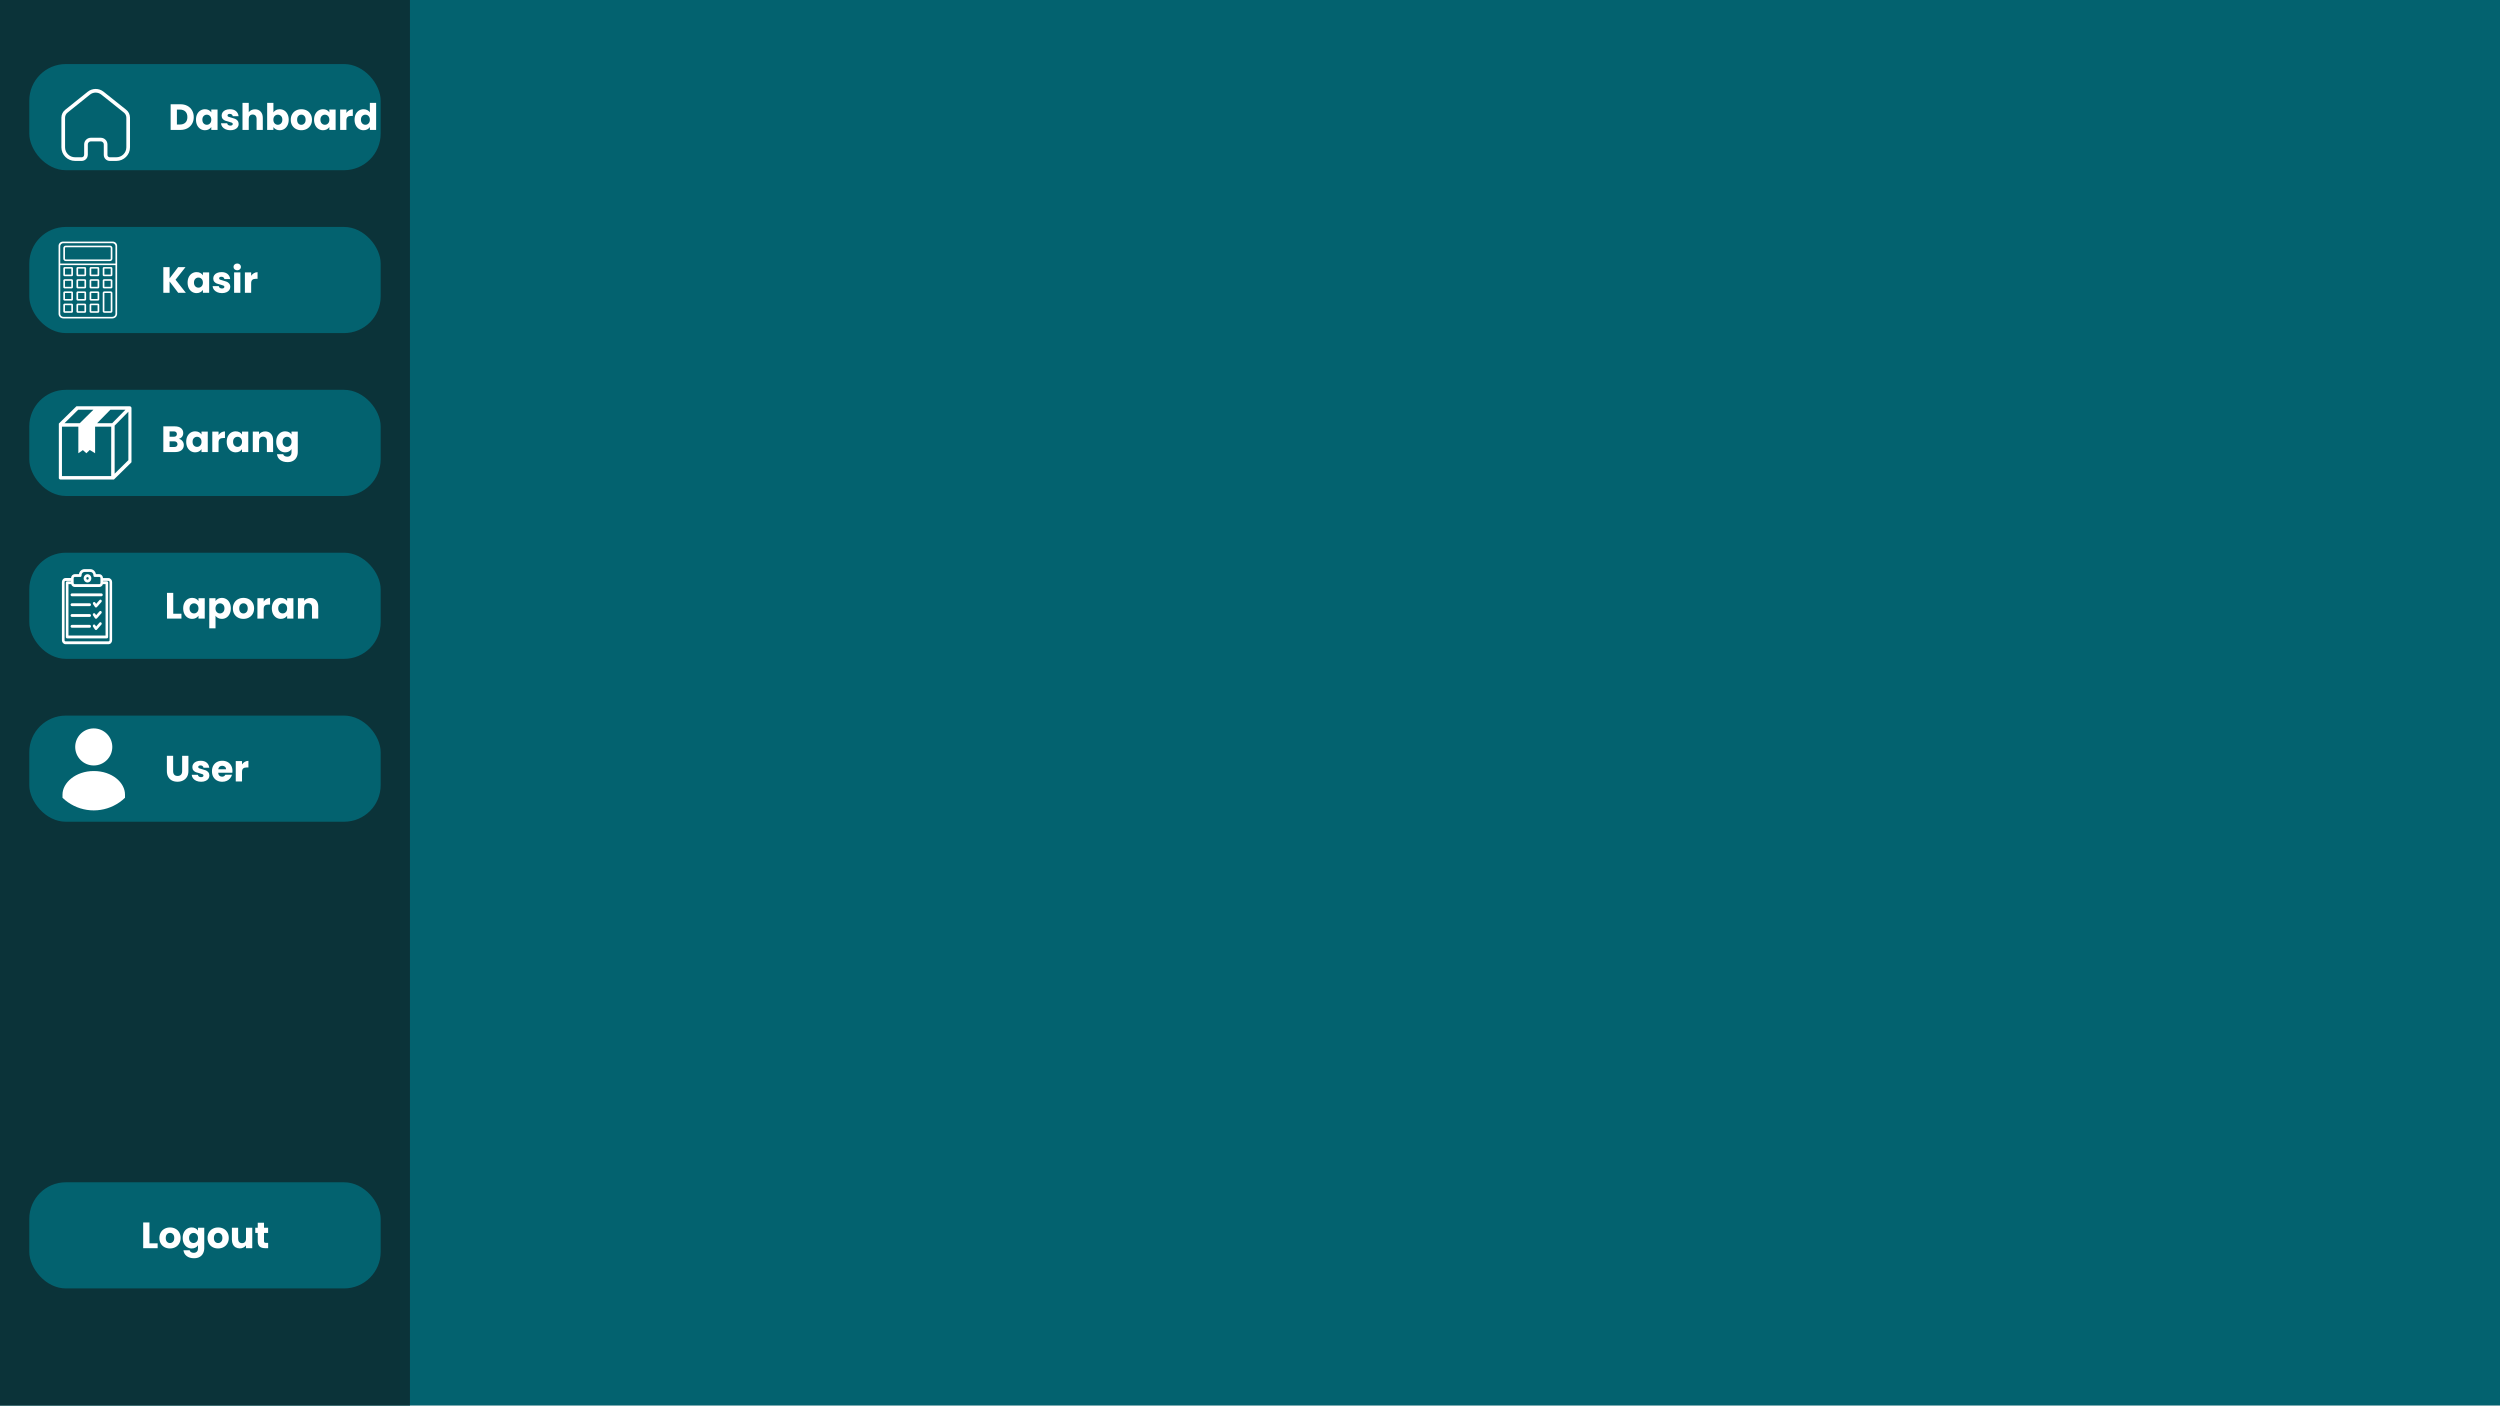 <svg width="1366" height="768" viewBox="0 0 1366 768" fill="none" xmlns="http://www.w3.org/2000/svg">
<rect width="1366" height="768" fill="#03626F"/>
<rect width="224" height="768" fill="#0B3339"/>
<rect x="16" y="35" width="192" height="58" rx="20" fill="#03626F"/>
<path d="M46.983 84.64V78.915C46.983 77.459 48.171 76.276 49.642 76.266H55.032C56.511 76.266 57.709 77.452 57.709 78.915V78.915V84.658C57.709 85.894 58.706 86.904 59.955 86.933H63.548C67.13 86.933 70.034 84.06 70.034 80.515V80.515V64.231C70.015 62.836 69.353 61.527 68.238 60.675L55.949 50.879C53.796 49.174 50.735 49.174 48.582 50.879L36.347 60.693C35.227 61.541 34.564 62.853 34.55 64.248V80.515C34.55 84.06 37.454 86.933 41.036 86.933H44.63C45.91 86.933 46.947 85.906 46.947 84.64V84.64" stroke="white" stroke-width="2" stroke-linecap="round" stroke-linejoin="round"/>
<path d="M98.5 56.96C99.98 56.96 101.273 57.253 102.38 57.84C103.487 58.427 104.34 59.253 104.94 60.32C105.553 61.373 105.86 62.593 105.86 63.98C105.86 65.353 105.553 66.573 104.94 67.64C104.34 68.707 103.48 69.533 102.36 70.12C101.253 70.707 99.967 71 98.5 71H93.24V56.96H98.5ZM98.28 68.04C99.573 68.04 100.58 67.687 101.3 66.98C102.02 66.273 102.38 65.273 102.38 63.98C102.38 62.687 102.02 61.68 101.3 60.96C100.58 60.24 99.573 59.88 98.28 59.88H96.66V68.04H98.28ZM107.091 65.4C107.091 64.253 107.305 63.247 107.731 62.38C108.171 61.513 108.765 60.847 109.511 60.38C110.258 59.913 111.091 59.68 112.011 59.68C112.798 59.68 113.485 59.84 114.071 60.16C114.671 60.48 115.131 60.9 115.451 61.42V59.84H118.871V71H115.451V69.42C115.118 69.94 114.651 70.36 114.051 70.68C113.465 71 112.778 71.16 111.991 71.16C111.085 71.16 110.258 70.927 109.511 70.46C108.765 69.98 108.171 69.307 107.731 68.44C107.305 67.56 107.091 66.547 107.091 65.4ZM115.451 65.42C115.451 64.567 115.211 63.893 114.731 63.4C114.265 62.907 113.691 62.66 113.011 62.66C112.331 62.66 111.751 62.907 111.271 63.4C110.805 63.88 110.571 64.547 110.571 65.4C110.571 66.253 110.805 66.933 111.271 67.44C111.751 67.933 112.331 68.18 113.011 68.18C113.691 68.18 114.265 67.933 114.731 67.44C115.211 66.947 115.451 66.273 115.451 65.42ZM125.885 71.16C124.912 71.16 124.045 70.993 123.285 70.66C122.525 70.327 121.925 69.873 121.485 69.3C121.045 68.713 120.799 68.06 120.745 67.34H124.125C124.165 67.727 124.345 68.04 124.665 68.28C124.985 68.52 125.379 68.64 125.845 68.64C126.272 68.64 126.599 68.56 126.825 68.4C127.065 68.227 127.185 68.007 127.185 67.74C127.185 67.42 127.019 67.187 126.685 67.04C126.352 66.88 125.812 66.707 125.065 66.52C124.265 66.333 123.599 66.14 123.065 65.94C122.532 65.727 122.072 65.4 121.685 64.96C121.299 64.507 121.105 63.9 121.105 63.14C121.105 62.5 121.279 61.92 121.625 61.4C121.985 60.867 122.505 60.447 123.185 60.14C123.879 59.833 124.699 59.68 125.645 59.68C127.045 59.68 128.145 60.027 128.945 60.72C129.759 61.413 130.225 62.333 130.345 63.48H127.185C127.132 63.093 126.959 62.787 126.665 62.56C126.385 62.333 126.012 62.22 125.545 62.22C125.145 62.22 124.839 62.3 124.625 62.46C124.412 62.607 124.305 62.813 124.305 63.08C124.305 63.4 124.472 63.64 124.805 63.8C125.152 63.96 125.685 64.12 126.405 64.28C127.232 64.493 127.905 64.707 128.425 64.92C128.945 65.12 129.399 65.453 129.785 65.92C130.185 66.373 130.392 66.987 130.405 67.76C130.405 68.413 130.219 69 129.845 69.52C129.485 70.027 128.959 70.427 128.265 70.72C127.585 71.013 126.792 71.16 125.885 71.16ZM139.358 59.72C140.638 59.72 141.664 60.147 142.438 61C143.211 61.84 143.598 63 143.598 64.48V71H140.198V64.94C140.198 64.193 140.004 63.613 139.618 63.2C139.231 62.787 138.711 62.58 138.058 62.58C137.404 62.58 136.884 62.787 136.498 63.2C136.111 63.613 135.918 64.193 135.918 64.94V71H132.498V56.2H135.918V61.34C136.264 60.847 136.738 60.453 137.338 60.16C137.938 59.867 138.611 59.72 139.358 59.72ZM149.394 61.42C149.714 60.9 150.174 60.48 150.774 60.16C151.374 59.84 152.061 59.68 152.834 59.68C153.754 59.68 154.588 59.913 155.334 60.38C156.081 60.847 156.668 61.513 157.094 62.38C157.534 63.247 157.754 64.253 157.754 65.4C157.754 66.547 157.534 67.56 157.094 68.44C156.668 69.307 156.081 69.98 155.334 70.46C154.588 70.927 153.754 71.16 152.834 71.16C152.048 71.16 151.361 71.007 150.774 70.7C150.188 70.38 149.728 69.96 149.394 69.44V71H145.974V56.2H149.394V61.42ZM154.274 65.4C154.274 64.547 154.034 63.88 153.554 63.4C153.088 62.907 152.508 62.66 151.814 62.66C151.134 62.66 150.554 62.907 150.074 63.4C149.608 63.893 149.374 64.567 149.374 65.42C149.374 66.273 149.608 66.947 150.074 67.44C150.554 67.933 151.134 68.18 151.814 68.18C152.494 68.18 153.074 67.933 153.554 67.44C154.034 66.933 154.274 66.253 154.274 65.4ZM164.629 71.16C163.535 71.16 162.549 70.927 161.669 70.46C160.802 69.993 160.115 69.327 159.609 68.46C159.115 67.593 158.869 66.58 158.869 65.42C158.869 64.273 159.122 63.267 159.629 62.4C160.135 61.52 160.829 60.847 161.709 60.38C162.589 59.913 163.575 59.68 164.669 59.68C165.762 59.68 166.749 59.913 167.629 60.38C168.509 60.847 169.202 61.52 169.709 62.4C170.215 63.267 170.469 64.273 170.469 65.42C170.469 66.567 170.209 67.58 169.689 68.46C169.182 69.327 168.482 69.993 167.589 70.46C166.709 70.927 165.722 71.16 164.629 71.16ZM164.629 68.2C165.282 68.2 165.835 67.96 166.289 67.48C166.755 67 166.989 66.313 166.989 65.42C166.989 64.527 166.762 63.84 166.309 63.36C165.869 62.88 165.322 62.64 164.669 62.64C164.002 62.64 163.449 62.88 163.009 63.36C162.569 63.827 162.349 64.513 162.349 65.42C162.349 66.313 162.562 67 162.989 67.48C163.429 67.96 163.975 68.2 164.629 68.2ZM171.603 65.4C171.603 64.253 171.816 63.247 172.243 62.38C172.683 61.513 173.276 60.847 174.023 60.38C174.77 59.913 175.603 59.68 176.523 59.68C177.31 59.68 177.996 59.84 178.583 60.16C179.183 60.48 179.643 60.9 179.963 61.42V59.84H183.383V71H179.963V69.42C179.63 69.94 179.163 70.36 178.563 70.68C177.976 71 177.29 71.16 176.503 71.16C175.596 71.16 174.77 70.927 174.023 70.46C173.276 69.98 172.683 69.307 172.243 68.44C171.816 67.56 171.603 66.547 171.603 65.4ZM179.963 65.42C179.963 64.567 179.723 63.893 179.243 63.4C178.776 62.907 178.203 62.66 177.523 62.66C176.843 62.66 176.263 62.907 175.783 63.4C175.316 63.88 175.083 64.547 175.083 65.4C175.083 66.253 175.316 66.933 175.783 67.44C176.263 67.933 176.843 68.18 177.523 68.18C178.203 68.18 178.776 67.933 179.243 67.44C179.723 66.947 179.963 66.273 179.963 65.42ZM189.277 61.7C189.677 61.087 190.177 60.607 190.777 60.26C191.377 59.9 192.044 59.72 192.777 59.72V63.34H191.837C190.984 63.34 190.344 63.527 189.917 63.9C189.491 64.26 189.277 64.9 189.277 65.82V71H185.857V59.84H189.277V61.7ZM193.732 65.4C193.732 64.253 193.945 63.247 194.372 62.38C194.812 61.513 195.405 60.847 196.152 60.38C196.899 59.913 197.732 59.68 198.652 59.68C199.385 59.68 200.052 59.833 200.652 60.14C201.265 60.447 201.745 60.86 202.092 61.38V56.2H205.512V71H202.092V69.4C201.772 69.933 201.312 70.36 200.712 70.68C200.125 71 199.439 71.16 198.652 71.16C197.732 71.16 196.899 70.927 196.152 70.46C195.405 69.98 194.812 69.307 194.372 68.44C193.945 67.56 193.732 66.547 193.732 65.4ZM202.092 65.42C202.092 64.567 201.852 63.893 201.372 63.4C200.905 62.907 200.332 62.66 199.652 62.66C198.972 62.66 198.392 62.907 197.912 63.4C197.445 63.88 197.212 64.547 197.212 65.4C197.212 66.253 197.445 66.933 197.912 67.44C198.392 67.933 198.972 68.18 199.652 68.18C200.332 68.18 200.905 67.933 201.372 67.44C201.852 66.947 202.092 66.273 202.092 65.42Z" fill="white"/>
<rect x="16" y="124" width="192" height="58" rx="20" fill="#03626F"/>
<g clip-path="url(#clip0_2221_727)">
<path d="M63.083 171.491C63.082 171.926 62.9 172.342 62.577 172.649C62.254 172.956 61.816 173.129 61.358 173.13H34.64C34.183 173.129 33.745 172.956 33.422 172.649C33.098 172.342 32.916 171.926 32.916 171.491V144.871H63.083V171.491ZM61.361 132.871C61.818 132.872 62.255 133.044 62.578 133.352C62.901 133.659 63.082 134.075 63.083 134.509V144H32.916V134.509C32.916 134.074 33.098 133.658 33.421 133.351C33.744 133.043 34.183 132.871 34.64 132.871H61.361ZM61.554 132.003H34.447C33.798 132.003 33.177 132.248 32.719 132.683C32.26 133.119 32.002 133.709 32 134.325V171.491C32.002 172.156 32.28 172.793 32.775 173.263C33.27 173.733 33.94 173.997 34.64 173.998H61.361C62.061 173.997 62.731 173.732 63.226 173.262C63.721 172.792 63.999 172.154 64 171.489V134.325C63.999 133.709 63.74 133.119 63.282 132.684C62.824 132.248 62.202 132.003 61.554 132.003Z" fill="white"/>
<path d="M35.506 135.473C35.507 135.374 35.548 135.278 35.621 135.208C35.695 135.138 35.794 135.098 35.899 135.097H60.099C60.204 135.097 60.305 135.137 60.379 135.207C60.453 135.278 60.495 135.373 60.495 135.473V141.398C60.495 141.497 60.453 141.593 60.379 141.663C60.305 141.734 60.204 141.773 60.099 141.774H35.899C35.794 141.774 35.693 141.734 35.619 141.664C35.545 141.593 35.504 141.498 35.504 141.398V135.473H35.506ZM34.591 141.398C34.591 141.728 34.729 142.044 34.974 142.278C35.219 142.511 35.552 142.643 35.899 142.644H60.099C60.447 142.644 60.78 142.512 61.026 142.279C61.271 142.045 61.409 141.728 61.41 141.398V135.473C61.409 135.142 61.271 134.826 61.026 134.592C60.78 134.358 60.447 134.227 60.099 134.226H35.899C35.551 134.227 35.218 134.358 34.972 134.592C34.727 134.826 34.588 135.142 34.588 135.473V141.398H34.591Z" fill="white"/>
<path d="M35.506 146.776H38.956V150.055H35.506V146.776ZM35.309 150.926H39.154C39.343 150.926 39.525 150.854 39.66 150.727C39.794 150.599 39.869 150.426 39.869 150.246V146.59C39.869 146.41 39.794 146.237 39.66 146.109C39.525 145.982 39.343 145.91 39.154 145.91H35.309C35.119 145.91 34.937 145.982 34.803 146.109C34.669 146.237 34.593 146.41 34.593 146.59V150.246C34.593 150.426 34.669 150.599 34.803 150.727C34.937 150.854 35.119 150.926 35.309 150.926Z" fill="white"/>
<path d="M42.686 146.776H46.135V150.055H42.686V146.776ZM42.487 150.926H46.332C46.522 150.926 46.704 150.854 46.838 150.727C46.972 150.599 47.048 150.426 47.048 150.246V146.59C47.048 146.41 46.972 146.237 46.838 146.109C46.704 145.982 46.522 145.91 46.332 145.91H42.487C42.298 145.91 42.116 145.982 41.981 146.109C41.847 146.237 41.772 146.41 41.772 146.59V150.246C41.772 150.426 41.847 150.599 41.981 150.727C42.116 150.854 42.298 150.926 42.487 150.926Z" fill="white"/>
<path d="M49.865 146.776H53.315V150.055H49.865V146.776ZM49.669 150.926H53.514C53.704 150.926 53.886 150.854 54.02 150.727C54.154 150.599 54.23 150.426 54.23 150.246V146.59C54.23 146.41 54.154 146.237 54.02 146.109C53.886 145.982 53.704 145.91 53.514 145.91H49.669C49.48 145.91 49.298 145.982 49.164 146.109C49.029 146.237 48.954 146.41 48.954 146.59V150.246C48.954 150.426 49.029 150.599 49.164 150.727C49.298 150.854 49.48 150.926 49.669 150.926Z" fill="white"/>
<path d="M57.045 146.776H60.495V150.055H57.045V146.776ZM56.846 150.926H60.691C60.881 150.926 61.063 150.854 61.197 150.727C61.331 150.599 61.407 150.426 61.407 150.246V146.59C61.407 146.41 61.331 146.237 61.197 146.109C61.063 145.982 60.881 145.91 60.691 145.91H56.846C56.657 145.91 56.474 145.982 56.34 146.109C56.206 146.237 56.131 146.41 56.131 146.59V150.246C56.131 150.426 56.206 150.599 56.34 150.727C56.474 150.854 56.657 150.926 56.846 150.926Z" fill="white"/>
<path d="M35.506 153.435H38.956V156.714H35.506V153.435ZM35.309 157.585H39.154C39.343 157.585 39.525 157.513 39.66 157.385C39.794 157.258 39.869 157.085 39.869 156.904V153.249C39.869 153.069 39.794 152.896 39.66 152.768C39.525 152.641 39.343 152.569 39.154 152.569H35.309C35.119 152.569 34.937 152.641 34.803 152.768C34.669 152.896 34.593 153.069 34.593 153.249V156.904C34.593 157.085 34.669 157.258 34.803 157.385C34.937 157.513 35.119 157.585 35.309 157.585Z" fill="white"/>
<path d="M42.686 153.435H46.135V156.714H42.686V153.435ZM42.487 157.585H46.332C46.522 157.585 46.704 157.513 46.838 157.385C46.972 157.258 47.048 157.085 47.048 156.904V153.249C47.048 153.069 46.972 152.896 46.838 152.768C46.704 152.641 46.522 152.569 46.332 152.569H42.487C42.298 152.569 42.116 152.641 41.981 152.768C41.847 152.896 41.772 153.069 41.772 153.249V156.904C41.772 157.085 41.847 157.258 41.981 157.385C42.116 157.513 42.298 157.585 42.487 157.585Z" fill="white"/>
<path d="M49.865 153.435H53.315V156.714H49.865V153.435ZM49.669 157.585H53.514C53.704 157.585 53.886 157.513 54.02 157.385C54.154 157.258 54.23 157.085 54.23 156.904V153.249C54.23 153.069 54.154 152.896 54.02 152.768C53.886 152.641 53.704 152.569 53.514 152.569H49.669C49.48 152.569 49.298 152.641 49.164 152.768C49.029 152.896 48.954 153.069 48.954 153.249V156.904C48.954 157.085 49.029 157.258 49.164 157.385C49.298 157.513 49.48 157.585 49.669 157.585Z" fill="white"/>
<path d="M57.045 153.435H60.495V156.714H57.045V153.435ZM56.846 157.585H60.691C60.881 157.585 61.063 157.513 61.197 157.385C61.331 157.258 61.407 157.085 61.407 156.904V153.249C61.407 153.069 61.331 152.896 61.197 152.768C61.063 152.641 60.881 152.569 60.691 152.569H56.846C56.657 152.569 56.474 152.641 56.34 152.768C56.206 152.896 56.131 153.069 56.131 153.249V156.904C56.131 157.085 56.206 157.258 56.34 157.385C56.474 157.513 56.657 157.585 56.846 157.585Z" fill="white"/>
<path d="M35.506 160.094H38.956V163.371H35.506V160.094ZM35.309 164.244H39.154C39.343 164.244 39.525 164.173 39.66 164.045C39.794 163.918 39.869 163.745 39.869 163.564V159.909C39.869 159.728 39.794 159.555 39.66 159.428C39.525 159.3 39.343 159.229 39.154 159.229H35.309C35.119 159.229 34.937 159.3 34.803 159.428C34.669 159.555 34.593 159.728 34.593 159.909V163.564C34.593 163.745 34.669 163.918 34.803 164.045C34.937 164.173 35.119 164.244 35.309 164.244Z" fill="white"/>
<path d="M42.686 160.094H46.135V163.371H42.686V160.094ZM42.487 164.244H46.332C46.522 164.244 46.704 164.173 46.838 164.045C46.972 163.918 47.048 163.745 47.048 163.564V159.909C47.048 159.728 46.972 159.555 46.838 159.428C46.704 159.3 46.522 159.229 46.332 159.229H42.487C42.298 159.229 42.116 159.3 41.981 159.428C41.847 159.555 41.772 159.728 41.772 159.909V163.564C41.772 163.745 41.847 163.918 41.981 164.045C42.116 164.173 42.298 164.244 42.487 164.244Z" fill="white"/>
<path d="M49.865 160.094H53.315V163.371H49.865V160.094ZM49.669 164.244H53.514C53.704 164.244 53.886 164.173 54.02 164.045C54.154 163.918 54.23 163.745 54.23 163.564V159.909C54.23 159.728 54.154 159.555 54.02 159.428C53.886 159.3 53.704 159.229 53.514 159.229H49.669C49.48 159.229 49.298 159.3 49.164 159.428C49.029 159.555 48.954 159.728 48.954 159.909V163.564C48.954 163.745 49.029 163.918 49.164 164.045C49.298 164.173 49.48 164.244 49.669 164.244Z" fill="white"/>
<path d="M35.506 166.754H38.956V170.033H35.506V166.754ZM35.309 170.904H39.154C39.343 170.904 39.525 170.832 39.66 170.705C39.794 170.577 39.869 170.404 39.869 170.224V166.568C39.869 166.388 39.794 166.215 39.66 166.088C39.525 165.96 39.343 165.888 39.154 165.888H35.309C35.119 165.888 34.937 165.96 34.803 166.088C34.669 166.215 34.593 166.388 34.593 166.568V170.224C34.593 170.404 34.669 170.577 34.803 170.705C34.937 170.832 35.119 170.904 35.309 170.904Z" fill="white"/>
<path d="M42.686 166.754H46.135V170.033H42.686V166.754ZM42.487 170.904H46.332C46.522 170.904 46.704 170.832 46.838 170.705C46.972 170.577 47.048 170.404 47.048 170.224V166.568C47.048 166.388 46.972 166.215 46.838 166.088C46.704 165.96 46.522 165.888 46.332 165.888H42.487C42.298 165.888 42.116 165.96 41.981 166.088C41.847 166.215 41.772 166.388 41.772 166.568V170.224C41.772 170.404 41.847 170.577 41.981 170.705C42.116 170.832 42.298 170.904 42.487 170.904Z" fill="white"/>
<path d="M49.865 166.754H53.315V170.033H49.865V166.754ZM49.669 170.904H53.514C53.704 170.904 53.886 170.832 54.02 170.705C54.154 170.577 54.23 170.404 54.23 170.224V166.568C54.23 166.388 54.154 166.215 54.02 166.088C53.886 165.96 53.704 165.888 53.514 165.888H49.669C49.48 165.888 49.298 165.96 49.164 166.088C49.029 166.215 48.954 166.388 48.954 166.568V170.224C48.954 170.404 49.029 170.577 49.164 170.705C49.298 170.832 49.48 170.904 49.669 170.904Z" fill="white"/>
<path d="M57.045 160.094H60.495V170.033H57.045V160.094ZM57.007 170.904H60.533C60.766 170.904 60.989 170.816 61.153 170.659C61.317 170.503 61.41 170.291 61.41 170.07V160.056C61.409 159.835 61.317 159.623 61.153 159.467C60.989 159.311 60.766 159.223 60.533 159.223H57.007C56.774 159.223 56.551 159.311 56.387 159.467C56.222 159.623 56.13 159.835 56.129 160.056V170.07C56.13 170.291 56.222 170.503 56.387 170.659C56.551 170.816 56.774 170.904 57.007 170.904Z" fill="white"/>
</g>
<path d="M97.38 160L92.66 153.8V160H89.24V145.96H92.66V152.12L97.34 145.96H101.36L95.92 152.84L101.56 160H97.38ZM102.505 154.4C102.505 153.253 102.719 152.247 103.145 151.38C103.585 150.513 104.179 149.847 104.925 149.38C105.672 148.913 106.505 148.68 107.425 148.68C108.212 148.68 108.899 148.84 109.485 149.16C110.085 149.48 110.545 149.9 110.865 150.42V148.84H114.285V160H110.865V158.42C110.532 158.94 110.065 159.36 109.465 159.68C108.879 160 108.192 160.16 107.405 160.16C106.499 160.16 105.672 159.927 104.925 159.46C104.179 158.98 103.585 158.307 103.145 157.44C102.719 156.56 102.505 155.547 102.505 154.4ZM110.865 154.42C110.865 153.567 110.625 152.893 110.145 152.4C109.679 151.907 109.105 151.66 108.425 151.66C107.745 151.66 107.165 151.907 106.685 152.4C106.219 152.88 105.985 153.547 105.985 154.4C105.985 155.253 106.219 155.933 106.685 156.44C107.165 156.933 107.745 157.18 108.425 157.18C109.105 157.18 109.679 156.933 110.145 156.44C110.625 155.947 110.865 155.273 110.865 154.42ZM121.3 160.16C120.326 160.16 119.46 159.993 118.7 159.66C117.94 159.327 117.34 158.873 116.9 158.3C116.46 157.713 116.213 157.06 116.16 156.34H119.54C119.58 156.727 119.76 157.04 120.08 157.28C120.4 157.52 120.793 157.64 121.26 157.64C121.686 157.64 122.013 157.56 122.24 157.4C122.48 157.227 122.6 157.007 122.6 156.74C122.6 156.42 122.433 156.187 122.1 156.04C121.766 155.88 121.226 155.707 120.48 155.52C119.68 155.333 119.013 155.14 118.48 154.94C117.946 154.727 117.486 154.4 117.1 153.96C116.713 153.507 116.52 152.9 116.52 152.14C116.52 151.5 116.693 150.92 117.04 150.4C117.4 149.867 117.92 149.447 118.6 149.14C119.293 148.833 120.113 148.68 121.06 148.68C122.46 148.68 123.56 149.027 124.36 149.72C125.173 150.413 125.64 151.333 125.76 152.48H122.6C122.546 152.093 122.373 151.787 122.08 151.56C121.8 151.333 121.426 151.22 120.96 151.22C120.56 151.22 120.253 151.3 120.04 151.46C119.826 151.607 119.72 151.813 119.72 152.08C119.72 152.4 119.886 152.64 120.22 152.8C120.566 152.96 121.1 153.12 121.82 153.28C122.646 153.493 123.32 153.707 123.84 153.92C124.36 154.12 124.813 154.453 125.2 154.92C125.6 155.373 125.806 155.987 125.82 156.76C125.82 157.413 125.633 158 125.26 158.52C124.9 159.027 124.373 159.427 123.68 159.72C123 160.013 122.206 160.16 121.3 160.16ZM129.632 147.68C129.032 147.68 128.539 147.507 128.152 147.16C127.779 146.8 127.592 146.36 127.592 145.84C127.592 145.307 127.779 144.867 128.152 144.52C128.539 144.16 129.032 143.98 129.632 143.98C130.219 143.98 130.699 144.16 131.072 144.52C131.459 144.867 131.652 145.307 131.652 145.84C131.652 146.36 131.459 146.8 131.072 147.16C130.699 147.507 130.219 147.68 129.632 147.68ZM131.332 148.84V160H127.912V148.84H131.332ZM137.23 150.7C137.63 150.087 138.13 149.607 138.73 149.26C139.33 148.9 139.997 148.72 140.73 148.72V152.34H139.79C138.937 152.34 138.297 152.527 137.87 152.9C137.444 153.26 137.23 153.9 137.23 154.82V160H133.81V148.84H137.23V150.7Z" fill="white"/>
<rect x="16" y="213" width="192" height="58" rx="20" fill="#03626F"/>
<g clip-path="url(#clip1_2221_727)">
<path d="M32.94 262.006H61.867H61.913H61.96H62.002H62.043H62.084H62.125H62.166H62.207L62.242 261.976H62.278L62.319 261.941L71.718 252.715L71.759 252.668C71.778 252.649 71.794 252.627 71.806 252.603L71.841 252.55C71.838 252.535 71.838 252.519 71.841 252.503V252.468C71.841 252.468 71.841 252.438 71.841 252.421V252.38C71.841 252.38 71.841 252.38 71.841 252.338C71.841 252.297 71.841 252.303 71.841 252.291C71.844 252.26 71.844 252.228 71.841 252.197V252.127V222.947C71.841 222.697 71.743 222.457 71.567 222.28C71.39 222.102 71.151 222.002 70.902 222H42.134H42.093H42.046H42.005H41.958H41.916H41.875H41.84H41.799L41.758 222.029H41.722L41.681 222.071L32.282 231.303L32.235 231.35L32.182 231.415L32.147 231.467V231.503V231.544C32.147 231.544 32.147 231.544 32.147 231.585V231.626V231.673C32.15 231.685 32.15 231.697 32.147 231.709C32.15 231.726 32.15 231.744 32.147 231.762C32.147 231.762 32.147 231.821 32.147 231.85C32.144 231.871 32.144 231.893 32.147 231.915V260.806C32.108 260.937 32.099 261.075 32.119 261.211C32.14 261.347 32.19 261.476 32.265 261.59C32.34 261.705 32.44 261.801 32.557 261.873C32.673 261.945 32.804 261.99 32.94 262.006ZM60.744 260.123H33.856V233.115H42.803V247.66L45.282 245.936L47.186 247.66L49.054 245.86L51.962 247.66V233.115H60.774L60.744 260.123ZM62.642 232.562L70.138 224.96V251.438L62.642 258.817V232.562ZM61.291 231.232H53.066L60.292 223.889H68.516L61.291 231.232ZM42.698 223.889H51.034L43.591 231.232H35.243L42.698 223.889Z" fill="white"/>
</g>
<path d="M97.74 239.8C98.553 239.973 99.207 240.38 99.7 241.02C100.193 241.647 100.44 242.367 100.44 243.18C100.44 244.353 100.027 245.287 99.2 245.98C98.387 246.66 97.247 247 95.78 247H89.24V232.96H95.56C96.987 232.96 98.1 233.287 98.9 233.94C99.713 234.593 100.12 235.48 100.12 236.6C100.12 237.427 99.9 238.113 99.46 238.66C99.033 239.207 98.46 239.587 97.74 239.8ZM92.66 238.64H94.9C95.46 238.64 95.887 238.52 96.18 238.28C96.487 238.027 96.64 237.66 96.64 237.18C96.64 236.7 96.487 236.333 96.18 236.08C95.887 235.827 95.46 235.7 94.9 235.7H92.66V238.64ZM95.18 244.24C95.753 244.24 96.193 244.113 96.5 243.86C96.82 243.593 96.98 243.213 96.98 242.72C96.98 242.227 96.813 241.84 96.48 241.56C96.16 241.28 95.713 241.14 95.14 241.14H92.66V244.24H95.18ZM101.744 241.4C101.744 240.253 101.957 239.247 102.384 238.38C102.824 237.513 103.417 236.847 104.164 236.38C104.91 235.913 105.744 235.68 106.664 235.68C107.45 235.68 108.137 235.84 108.724 236.16C109.324 236.48 109.784 236.9 110.104 237.42V235.84H113.524V247H110.104V245.42C109.77 245.94 109.304 246.36 108.704 246.68C108.117 247 107.43 247.16 106.644 247.16C105.737 247.16 104.91 246.927 104.164 246.46C103.417 245.98 102.824 245.307 102.384 244.44C101.957 243.56 101.744 242.547 101.744 241.4ZM110.104 241.42C110.104 240.567 109.864 239.893 109.384 239.4C108.917 238.907 108.344 238.66 107.664 238.66C106.984 238.66 106.404 238.907 105.924 239.4C105.457 239.88 105.224 240.547 105.224 241.4C105.224 242.253 105.457 242.933 105.924 243.44C106.404 243.933 106.984 244.18 107.664 244.18C108.344 244.18 108.917 243.933 109.384 243.44C109.864 242.947 110.104 242.273 110.104 241.42ZM119.418 237.7C119.818 237.087 120.318 236.607 120.918 236.26C121.518 235.9 122.184 235.72 122.918 235.72V239.34H121.978C121.124 239.34 120.484 239.527 120.058 239.9C119.631 240.26 119.418 240.9 119.418 241.82V247H115.998V235.84H119.418V237.7ZM123.873 241.4C123.873 240.253 124.086 239.247 124.513 238.38C124.953 237.513 125.546 236.847 126.293 236.38C127.039 235.913 127.873 235.68 128.793 235.68C129.579 235.68 130.266 235.84 130.853 236.16C131.453 236.48 131.913 236.9 132.233 237.42V235.84H135.653V247H132.233V245.42C131.899 245.94 131.433 246.36 130.833 246.68C130.246 247 129.559 247.16 128.773 247.16C127.866 247.16 127.039 246.927 126.293 246.46C125.546 245.98 124.953 245.307 124.513 244.44C124.086 243.56 123.873 242.547 123.873 241.4ZM132.233 241.42C132.233 240.567 131.993 239.893 131.513 239.4C131.046 238.907 130.473 238.66 129.793 238.66C129.113 238.66 128.533 238.907 128.053 239.4C127.586 239.88 127.353 240.547 127.353 241.4C127.353 242.253 127.586 242.933 128.053 243.44C128.533 243.933 129.113 244.18 129.793 244.18C130.473 244.18 131.046 243.933 131.513 243.44C131.993 242.947 132.233 242.273 132.233 241.42ZM144.927 235.72C146.233 235.72 147.273 236.147 148.047 237C148.833 237.84 149.227 239 149.227 240.48V247H145.827V240.94C145.827 240.193 145.633 239.613 145.247 239.2C144.86 238.787 144.34 238.58 143.687 238.58C143.033 238.58 142.513 238.787 142.127 239.2C141.74 239.613 141.547 240.193 141.547 240.94V247H138.127V235.84H141.547V237.32C141.893 236.827 142.36 236.44 142.947 236.16C143.533 235.867 144.193 235.72 144.927 235.72ZM155.843 235.68C156.63 235.68 157.317 235.84 157.903 236.16C158.503 236.48 158.963 236.9 159.283 237.42V235.84H162.703V246.98C162.703 248.007 162.497 248.933 162.083 249.76C161.683 250.6 161.063 251.267 160.223 251.76C159.397 252.253 158.363 252.5 157.123 252.5C155.47 252.5 154.13 252.107 153.103 251.32C152.077 250.547 151.49 249.493 151.343 248.16H154.723C154.83 248.587 155.083 248.92 155.483 249.16C155.883 249.413 156.377 249.54 156.963 249.54C157.67 249.54 158.23 249.333 158.643 248.92C159.07 248.52 159.283 247.873 159.283 246.98V245.4C158.95 245.92 158.49 246.347 157.903 246.68C157.317 247 156.63 247.16 155.843 247.16C154.923 247.16 154.09 246.927 153.343 246.46C152.597 245.98 152.003 245.307 151.563 244.44C151.137 243.56 150.923 242.547 150.923 241.4C150.923 240.253 151.137 239.247 151.563 238.38C152.003 237.513 152.597 236.847 153.343 236.38C154.09 235.913 154.923 235.68 155.843 235.68ZM159.283 241.42C159.283 240.567 159.043 239.893 158.563 239.4C158.097 238.907 157.523 238.66 156.843 238.66C156.163 238.66 155.583 238.907 155.103 239.4C154.637 239.88 154.403 240.547 154.403 241.4C154.403 242.253 154.637 242.933 155.103 243.44C155.583 243.933 156.163 244.18 156.843 244.18C157.523 244.18 158.097 243.933 158.563 243.44C159.043 242.947 159.283 242.273 159.283 241.42Z" fill="white"/>
<rect x="16" y="302" width="192" height="58" rx="20" fill="#03626F"/>
<g clip-path="url(#clip2_2221_727)">
<path d="M38.815 315.832H35.84C35.575 315.832 35.312 315.888 35.066 315.998C34.821 316.108 34.599 316.27 34.412 316.474C34.225 316.678 34.077 316.92 33.977 317.186C33.877 317.452 33.826 317.738 33.829 318.025V349.837C33.83 350.411 34.041 350.961 34.417 351.367C34.792 351.772 35.301 352 35.831 352H59.255C59.785 352 60.294 351.772 60.669 351.367C61.045 350.961 61.256 350.411 61.257 349.837V318.025C61.257 317.74 61.206 317.458 61.105 317.195C61.004 316.932 60.857 316.693 60.671 316.492C60.485 316.29 60.264 316.131 60.021 316.022C59.778 315.913 59.518 315.857 59.255 315.857H56.28C56.268 315.296 56.058 314.762 55.693 314.364C55.328 313.966 54.836 313.735 54.318 313.717H52.392C52.267 312.951 51.897 312.256 51.347 311.755C50.796 311.254 50.101 310.979 49.382 310.977H46.143C45.425 310.979 44.73 311.254 44.18 311.756C43.631 312.257 43.261 312.951 43.137 313.717H40.772C40.259 313.736 39.771 313.964 39.408 314.357C39.044 314.749 38.832 315.277 38.815 315.832ZM56.227 319.155H57.674V347.246H37.412V319.155H38.9C39.015 319.601 39.26 319.994 39.598 320.277C39.936 320.56 40.349 320.718 40.776 320.727H54.323C54.755 320.724 55.174 320.569 55.518 320.286C55.861 320.002 56.11 319.605 56.227 319.155ZM59.855 318.001V349.812C59.854 349.975 59.794 350.13 59.687 350.245C59.58 350.359 59.436 350.423 59.286 350.423H35.84C35.69 350.423 35.547 350.359 35.441 350.244C35.335 350.13 35.276 349.974 35.276 349.812V318.025C35.275 317.945 35.289 317.865 35.317 317.79C35.346 317.716 35.387 317.648 35.44 317.591C35.492 317.534 35.555 317.489 35.623 317.459C35.692 317.428 35.766 317.413 35.84 317.414H38.81V317.622H36.7C36.51 317.622 36.328 317.704 36.193 317.85C36.059 317.995 35.983 318.193 35.983 318.398V348.047C35.983 348.149 36.001 348.25 36.037 348.344C36.072 348.439 36.125 348.525 36.192 348.597C36.259 348.669 36.338 348.726 36.425 348.765C36.512 348.804 36.606 348.823 36.7 348.823H58.372C58.562 348.823 58.745 348.741 58.879 348.595C59.014 348.45 59.089 348.252 59.089 348.047V318.374C59.089 318.168 59.014 317.971 58.879 317.825C58.745 317.68 58.562 317.598 58.372 317.598H56.298V317.39H59.264C59.34 317.389 59.416 317.405 59.486 317.437C59.557 317.469 59.621 317.516 59.674 317.575C59.727 317.635 59.769 317.705 59.796 317.782C59.823 317.86 59.836 317.942 59.833 318.025L59.855 318.001ZM40.266 315.954C40.253 315.783 40.302 315.614 40.403 315.482C40.503 315.35 40.647 315.265 40.803 315.245H43.836C44.027 315.245 44.209 315.164 44.344 315.018C44.48 314.873 44.556 314.676 44.557 314.469V314.266C44.557 313.801 44.728 313.355 45.031 313.026C45.334 312.696 45.745 312.511 46.175 312.51H49.413C49.843 312.511 50.255 312.696 50.559 313.025C50.862 313.354 51.034 313.8 51.035 314.266V314.469C51.035 314.675 51.11 314.873 51.245 315.018C51.379 315.164 51.562 315.245 51.752 315.245H54.35C54.506 315.265 54.65 315.35 54.749 315.482C54.849 315.615 54.897 315.784 54.883 315.954V316.609V318.462C54.897 318.632 54.849 318.801 54.749 318.933C54.65 319.065 54.506 319.15 54.35 319.17H40.781C40.624 319.15 40.48 319.065 40.38 318.933C40.28 318.801 40.231 318.632 40.243 318.462V315.949L40.266 315.954Z" fill="white"/>
<path d="M47.811 318.274C48.226 318.274 48.631 318.14 48.976 317.891C49.321 317.641 49.59 317.286 49.748 316.871C49.907 316.456 49.948 315.999 49.867 315.559C49.785 315.118 49.585 314.714 49.292 314.397C48.998 314.079 48.624 313.863 48.217 313.776C47.81 313.689 47.388 313.735 47.005 313.908C46.622 314.08 46.295 314.372 46.066 314.746C45.836 315.12 45.714 315.559 45.714 316.008C45.715 316.61 45.937 317.186 46.33 317.61C46.723 318.035 47.256 318.274 47.811 318.274ZM47.811 315.29C47.942 315.289 48.071 315.331 48.18 315.409C48.29 315.487 48.376 315.599 48.426 315.73C48.477 315.861 48.491 316.006 48.466 316.145C48.441 316.285 48.378 316.413 48.286 316.514C48.193 316.615 48.075 316.684 47.946 316.712C47.818 316.74 47.684 316.726 47.563 316.672C47.441 316.618 47.337 316.526 47.264 316.408C47.191 316.29 47.152 316.151 47.152 316.008C47.152 315.819 47.221 315.637 47.345 315.502C47.468 315.368 47.636 315.292 47.811 315.29Z" fill="white"/>
<path d="M38.568 325.015C38.568 325.221 38.643 325.419 38.778 325.565C38.912 325.712 39.094 325.795 39.285 325.796H55.469C55.65 325.78 55.819 325.692 55.942 325.547C56.065 325.403 56.134 325.214 56.134 325.017C56.134 324.821 56.065 324.632 55.942 324.487C55.819 324.343 55.65 324.254 55.469 324.239H39.285C39.094 324.239 38.912 324.321 38.778 324.466C38.643 324.612 38.568 324.809 38.568 325.015Z" fill="white"/>
<path d="M48.987 329.628H39.285C39.094 329.628 38.912 329.71 38.778 329.855C38.643 330.001 38.568 330.198 38.568 330.404C38.568 330.61 38.643 330.808 38.778 330.953C38.912 331.099 39.094 331.18 39.285 331.18H48.987C49.178 331.18 49.36 331.099 49.494 330.953C49.629 330.808 49.704 330.61 49.704 330.404C49.704 330.198 49.629 330.001 49.494 329.855C49.36 329.71 49.178 329.628 48.987 329.628Z" fill="white"/>
<path d="M48.987 335.536H39.285C39.094 335.536 38.912 335.618 38.778 335.764C38.643 335.909 38.568 336.107 38.568 336.313C38.568 336.518 38.643 336.716 38.778 336.861C38.912 337.007 39.094 337.089 39.285 337.089H48.987C49.178 337.089 49.36 337.007 49.494 336.861C49.629 336.716 49.704 336.518 49.704 336.313C49.704 336.107 49.629 335.909 49.494 335.764C49.36 335.618 49.178 335.536 48.987 335.536Z" fill="white"/>
<path d="M48.987 341.445H39.285C39.094 341.445 38.912 341.526 38.778 341.672C38.643 341.818 38.568 342.015 38.568 342.221C38.568 342.427 38.643 342.624 38.778 342.77C38.912 342.915 39.094 342.997 39.285 342.997H48.987C49.178 342.997 49.36 342.915 49.494 342.77C49.629 342.624 49.704 342.427 49.704 342.221C49.704 342.015 49.629 341.818 49.494 341.672C49.36 341.526 49.178 341.445 48.987 341.445Z" fill="white"/>
<path d="M54.345 327.896L52.522 329.953L52.02 329.206C51.904 329.052 51.737 328.952 51.554 328.928C51.372 328.903 51.188 328.955 51.04 329.074C50.892 329.192 50.792 329.368 50.76 329.564C50.728 329.76 50.767 329.962 50.869 330.128L51.873 331.631C51.935 331.722 52.016 331.796 52.108 331.85C52.2 331.903 52.301 331.935 52.406 331.942H52.45C52.548 331.942 52.644 331.921 52.733 331.879C52.823 331.837 52.903 331.776 52.97 331.699L55.38 328.973C55.45 328.901 55.505 328.814 55.544 328.717C55.581 328.621 55.601 328.517 55.601 328.412C55.601 328.308 55.581 328.204 55.544 328.108C55.505 328.011 55.45 327.924 55.38 327.852C55.31 327.779 55.227 327.723 55.137 327.686C55.046 327.649 54.95 327.633 54.853 327.637C54.756 327.642 54.661 327.668 54.574 327.713C54.487 327.758 54.409 327.822 54.345 327.901V327.896Z" fill="white"/>
<path d="M54.345 334.057L52.522 336.118L52.02 335.381C51.966 335.294 51.897 335.219 51.815 335.161C51.734 335.104 51.643 335.065 51.547 335.047C51.451 335.028 51.353 335.032 51.259 335.056C51.164 335.08 51.075 335.124 50.997 335.187C50.919 335.249 50.854 335.329 50.804 335.419C50.755 335.51 50.724 335.611 50.712 335.715C50.7 335.819 50.708 335.925 50.735 336.026C50.762 336.127 50.807 336.221 50.869 336.303L51.872 337.782C51.935 337.873 52.015 337.948 52.107 338.003C52.199 338.057 52.301 338.09 52.405 338.098H52.45C52.547 338.098 52.643 338.076 52.732 338.036C52.821 337.995 52.902 337.935 52.97 337.86L55.38 335.134C55.445 335.06 55.496 334.973 55.531 334.878C55.565 334.783 55.582 334.682 55.58 334.58C55.578 334.478 55.557 334.377 55.52 334.284C55.482 334.19 55.428 334.106 55.359 334.035C55.292 333.964 55.212 333.909 55.124 333.872C55.036 333.834 54.942 333.816 54.848 333.818C54.754 333.82 54.661 333.843 54.575 333.883C54.488 333.924 54.41 333.983 54.345 334.057Z" fill="white"/>
<path d="M54.345 340.227L52.522 342.303L52.02 341.566C51.966 341.478 51.897 341.404 51.815 341.346C51.734 341.289 51.643 341.25 51.547 341.231C51.451 341.213 51.353 341.216 51.259 341.24C51.164 341.265 51.075 341.309 50.997 341.372C50.919 341.434 50.854 341.513 50.804 341.604C50.755 341.695 50.724 341.795 50.712 341.9C50.7 342.004 50.708 342.11 50.735 342.211C50.762 342.312 50.807 342.406 50.869 342.488L51.872 343.943C51.935 344.034 52.015 344.109 52.107 344.163C52.199 344.218 52.301 344.25 52.405 344.258H52.45C52.547 344.259 52.643 344.239 52.733 344.198C52.822 344.157 52.903 344.096 52.97 344.02L55.38 341.294C55.445 341.221 55.496 341.134 55.531 341.039C55.565 340.944 55.582 340.842 55.58 340.74C55.578 340.638 55.557 340.538 55.52 340.444C55.482 340.351 55.428 340.266 55.359 340.196C55.292 340.125 55.212 340.069 55.124 340.032C55.036 339.995 54.942 339.977 54.848 339.979C54.754 339.981 54.661 340.003 54.575 340.044C54.488 340.085 54.41 340.144 54.345 340.217V340.227Z" fill="white"/>
</g>
<path d="M94.66 335.36H99.14V338H91.24V323.96H94.66V335.36ZM100.091 332.4C100.091 331.253 100.305 330.247 100.731 329.38C101.171 328.513 101.765 327.847 102.511 327.38C103.258 326.913 104.091 326.68 105.011 326.68C105.798 326.68 106.485 326.84 107.071 327.16C107.671 327.48 108.131 327.9 108.451 328.42V326.84H111.871V338H108.451V336.42C108.118 336.94 107.651 337.36 107.051 337.68C106.465 338 105.778 338.16 104.991 338.16C104.085 338.16 103.258 337.927 102.511 337.46C101.765 336.98 101.171 336.307 100.731 335.44C100.305 334.56 100.091 333.547 100.091 332.4ZM108.451 332.42C108.451 331.567 108.211 330.893 107.731 330.4C107.265 329.907 106.691 329.66 106.011 329.66C105.331 329.66 104.751 329.907 104.271 330.4C103.805 330.88 103.571 331.547 103.571 332.4C103.571 333.253 103.805 333.933 104.271 334.44C104.751 334.933 105.331 335.18 106.011 335.18C106.691 335.18 107.265 334.933 107.731 334.44C108.211 333.947 108.451 333.273 108.451 332.42ZM117.765 328.42C118.099 327.9 118.559 327.48 119.145 327.16C119.732 326.84 120.419 326.68 121.205 326.68C122.125 326.68 122.959 326.913 123.705 327.38C124.452 327.847 125.039 328.513 125.465 329.38C125.905 330.247 126.125 331.253 126.125 332.4C126.125 333.547 125.905 334.56 125.465 335.44C125.039 336.307 124.452 336.98 123.705 337.46C122.959 337.927 122.125 338.16 121.205 338.16C120.432 338.16 119.745 338 119.145 337.68C118.559 337.36 118.099 336.947 117.765 336.44V343.32H114.345V326.84H117.765V328.42ZM122.645 332.4C122.645 331.547 122.405 330.88 121.925 330.4C121.459 329.907 120.879 329.66 120.185 329.66C119.505 329.66 118.925 329.907 118.445 330.4C117.979 330.893 117.745 331.567 117.745 332.42C117.745 333.273 117.979 333.947 118.445 334.44C118.925 334.933 119.505 335.18 120.185 335.18C120.865 335.18 121.445 334.933 121.925 334.44C122.405 333.933 122.645 333.253 122.645 332.4ZM133 338.16C131.906 338.16 130.92 337.927 130.04 337.46C129.173 336.993 128.486 336.327 127.98 335.46C127.486 334.593 127.24 333.58 127.24 332.42C127.24 331.273 127.493 330.267 128 329.4C128.506 328.52 129.2 327.847 130.08 327.38C130.96 326.913 131.946 326.68 133.04 326.68C134.133 326.68 135.12 326.913 136 327.38C136.88 327.847 137.573 328.52 138.08 329.4C138.586 330.267 138.84 331.273 138.84 332.42C138.84 333.567 138.58 334.58 138.06 335.46C137.553 336.327 136.853 336.993 135.96 337.46C135.08 337.927 134.093 338.16 133 338.16ZM133 335.2C133.653 335.2 134.206 334.96 134.66 334.48C135.126 334 135.36 333.313 135.36 332.42C135.36 331.527 135.133 330.84 134.68 330.36C134.24 329.88 133.693 329.64 133.04 329.64C132.373 329.64 131.82 329.88 131.38 330.36C130.94 330.827 130.72 331.513 130.72 332.42C130.72 333.313 130.933 334 131.36 334.48C131.8 334.96 132.346 335.2 133 335.2ZM144.074 328.7C144.474 328.087 144.974 327.607 145.574 327.26C146.174 326.9 146.841 326.72 147.574 326.72V330.34H146.634C145.781 330.34 145.141 330.527 144.714 330.9C144.287 331.26 144.074 331.9 144.074 332.82V338H140.654V326.84H144.074V328.7ZM148.529 332.4C148.529 331.253 148.742 330.247 149.169 329.38C149.609 328.513 150.202 327.847 150.949 327.38C151.695 326.913 152.529 326.68 153.449 326.68C154.235 326.68 154.922 326.84 155.509 327.16C156.109 327.48 156.569 327.9 156.889 328.42V326.84H160.309V338H156.889V336.42C156.555 336.94 156.089 337.36 155.489 337.68C154.902 338 154.215 338.16 153.429 338.16C152.522 338.16 151.695 337.927 150.949 337.46C150.202 336.98 149.609 336.307 149.169 335.44C148.742 334.56 148.529 333.547 148.529 332.4ZM156.889 332.42C156.889 331.567 156.649 330.893 156.169 330.4C155.702 329.907 155.129 329.66 154.449 329.66C153.769 329.66 153.189 329.907 152.709 330.4C152.242 330.88 152.009 331.547 152.009 332.4C152.009 333.253 152.242 333.933 152.709 334.44C153.189 334.933 153.769 335.18 154.449 335.18C155.129 335.18 155.702 334.933 156.169 334.44C156.649 333.947 156.889 333.273 156.889 332.42ZM169.583 326.72C170.89 326.72 171.93 327.147 172.703 328C173.49 328.84 173.883 330 173.883 331.48V338H170.483V331.94C170.483 331.193 170.29 330.613 169.903 330.2C169.516 329.787 168.996 329.58 168.343 329.58C167.69 329.58 167.17 329.787 166.783 330.2C166.396 330.613 166.203 331.193 166.203 331.94V338H162.783V326.84H166.203V328.32C166.55 327.827 167.016 327.44 167.603 327.16C168.19 326.867 168.85 326.72 169.583 326.72Z" fill="white"/>
<rect x="16" y="391" width="192" height="58" rx="20" fill="#03626F"/>
<path d="M51.223 418.259C56.821 418.259 61.359 413.724 61.359 408.129C61.359 402.535 56.821 398 51.223 398C45.626 398 41.088 402.535 41.088 408.129C41.088 413.724 45.626 418.259 51.223 418.259Z" fill="white"/>
<path d="M68.3 434.156V435.895C67.377 436.786 66.386 437.605 65.338 438.344C61.203 441.244 56.275 442.8 51.224 442.8C46.172 442.8 41.244 441.244 37.109 438.344C36.061 437.606 35.071 436.788 34.15 435.896V434.157C34.15 427.691 41.324 421.293 51.224 421.293C61.359 421.292 68.3 427.69 68.3 434.156Z" fill="white"/>
<path d="M94.6 412.96V421.36C94.6 422.2 94.807 422.847 95.22 423.3C95.633 423.753 96.24 423.98 97.04 423.98C97.84 423.98 98.453 423.753 98.88 423.3C99.307 422.847 99.52 422.2 99.52 421.36V412.96H102.94V421.34C102.94 422.593 102.673 423.653 102.14 424.52C101.607 425.387 100.887 426.04 99.98 426.48C99.087 426.92 98.087 427.14 96.98 427.14C95.873 427.14 94.88 426.927 94 426.5C93.133 426.06 92.447 425.407 91.94 424.54C91.433 423.66 91.18 422.593 91.18 421.34V412.96H94.6ZM109.882 427.16C108.908 427.16 108.042 426.993 107.282 426.66C106.522 426.327 105.922 425.873 105.482 425.3C105.042 424.713 104.795 424.06 104.742 423.34H108.122C108.162 423.727 108.342 424.04 108.662 424.28C108.982 424.52 109.375 424.64 109.842 424.64C110.268 424.64 110.595 424.56 110.822 424.4C111.062 424.227 111.182 424.007 111.182 423.74C111.182 423.42 111.015 423.187 110.682 423.04C110.348 422.88 109.808 422.707 109.062 422.52C108.262 422.333 107.595 422.14 107.062 421.94C106.528 421.727 106.068 421.4 105.682 420.96C105.295 420.507 105.102 419.9 105.102 419.14C105.102 418.5 105.275 417.92 105.622 417.4C105.982 416.867 106.502 416.447 107.182 416.14C107.875 415.833 108.695 415.68 109.642 415.68C111.042 415.68 112.142 416.027 112.942 416.72C113.755 417.413 114.222 418.333 114.342 419.48H111.182C111.128 419.093 110.955 418.787 110.662 418.56C110.382 418.333 110.008 418.22 109.542 418.22C109.142 418.22 108.835 418.3 108.622 418.46C108.408 418.607 108.302 418.813 108.302 419.08C108.302 419.4 108.468 419.64 108.802 419.8C109.148 419.96 109.682 420.12 110.402 420.28C111.228 420.493 111.902 420.707 112.422 420.92C112.942 421.12 113.395 421.453 113.782 421.92C114.182 422.373 114.388 422.987 114.402 423.76C114.402 424.413 114.215 425 113.842 425.52C113.482 426.027 112.955 426.427 112.262 426.72C111.582 427.013 110.788 427.16 109.882 427.16ZM127.014 421.24C127.014 421.56 126.994 421.893 126.954 422.24H119.214C119.267 422.933 119.487 423.467 119.874 423.84C120.274 424.2 120.761 424.38 121.334 424.38C122.187 424.38 122.781 424.02 123.114 423.3H126.754C126.567 424.033 126.227 424.693 125.734 425.28C125.254 425.867 124.647 426.327 123.914 426.66C123.181 426.993 122.361 427.16 121.454 427.16C120.361 427.16 119.387 426.927 118.534 426.46C117.681 425.993 117.014 425.327 116.534 424.46C116.054 423.593 115.814 422.58 115.814 421.42C115.814 420.26 116.047 419.247 116.514 418.38C116.994 417.513 117.661 416.847 118.514 416.38C119.367 415.913 120.347 415.68 121.454 415.68C122.534 415.68 123.494 415.907 124.334 416.36C125.174 416.813 125.827 417.46 126.294 418.3C126.774 419.14 127.014 420.12 127.014 421.24ZM123.514 420.34C123.514 419.753 123.314 419.287 122.914 418.94C122.514 418.593 122.014 418.42 121.414 418.42C120.841 418.42 120.354 418.587 119.954 418.92C119.567 419.253 119.327 419.727 119.234 420.34H123.514ZM132.238 417.7C132.638 417.087 133.138 416.607 133.738 416.26C134.338 415.9 135.005 415.72 135.738 415.72V419.34H134.798C133.945 419.34 133.305 419.527 132.878 419.9C132.451 420.26 132.238 420.9 132.238 421.82V427H128.818V415.84H132.238V417.7Z" fill="white"/>
<rect x="16" y="646" width="192" height="58" rx="20" fill="#03626F"/>
<path d="M81.66 679.36H86.14V682H78.24V667.96H81.66V679.36ZM92.851 682.16C91.758 682.16 90.771 681.927 89.891 681.46C89.025 680.993 88.338 680.327 87.831 679.46C87.338 678.593 87.091 677.58 87.091 676.42C87.091 675.273 87.345 674.267 87.851 673.4C88.358 672.52 89.051 671.847 89.931 671.38C90.811 670.913 91.798 670.68 92.891 670.68C93.985 670.68 94.971 670.913 95.851 671.38C96.731 671.847 97.425 672.52 97.931 673.4C98.438 674.267 98.691 675.273 98.691 676.42C98.691 677.567 98.431 678.58 97.911 679.46C97.405 680.327 96.705 680.993 95.811 681.46C94.931 681.927 93.945 682.16 92.851 682.16ZM92.851 679.2C93.505 679.2 94.058 678.96 94.511 678.48C94.978 678 95.211 677.313 95.211 676.42C95.211 675.527 94.985 674.84 94.531 674.36C94.091 673.88 93.545 673.64 92.891 673.64C92.225 673.64 91.671 673.88 91.231 674.36C90.791 674.827 90.571 675.513 90.571 676.42C90.571 677.313 90.785 678 91.211 678.48C91.651 678.96 92.198 679.2 92.851 679.2ZM104.746 670.68C105.532 670.68 106.219 670.84 106.806 671.16C107.406 671.48 107.866 671.9 108.186 672.42V670.84H111.606V681.98C111.606 683.007 111.399 683.933 110.986 684.76C110.586 685.6 109.966 686.267 109.126 686.76C108.299 687.253 107.266 687.5 106.026 687.5C104.372 687.5 103.032 687.107 102.006 686.32C100.979 685.547 100.392 684.493 100.246 683.16H103.626C103.732 683.587 103.986 683.92 104.386 684.16C104.786 684.413 105.279 684.54 105.866 684.54C106.572 684.54 107.132 684.333 107.546 683.92C107.972 683.52 108.186 682.873 108.186 681.98V680.4C107.852 680.92 107.392 681.347 106.806 681.68C106.219 682 105.532 682.16 104.746 682.16C103.826 682.16 102.992 681.927 102.246 681.46C101.499 680.98 100.906 680.307 100.466 679.44C100.039 678.56 99.826 677.547 99.826 676.4C99.826 675.253 100.039 674.247 100.466 673.38C100.906 672.513 101.499 671.847 102.246 671.38C102.992 670.913 103.826 670.68 104.746 670.68ZM108.186 676.42C108.186 675.567 107.946 674.893 107.466 674.4C106.999 673.907 106.426 673.66 105.746 673.66C105.066 673.66 104.486 673.907 104.006 674.4C103.539 674.88 103.306 675.547 103.306 676.4C103.306 677.253 103.539 677.933 104.006 678.44C104.486 678.933 105.066 679.18 105.746 679.18C106.426 679.18 106.999 678.933 107.466 678.44C107.946 677.947 108.186 677.273 108.186 676.42ZM119.16 682.16C118.067 682.16 117.08 681.927 116.2 681.46C115.333 680.993 114.647 680.327 114.14 679.46C113.647 678.593 113.4 677.58 113.4 676.42C113.4 675.273 113.653 674.267 114.16 673.4C114.667 672.52 115.36 671.847 116.24 671.38C117.12 670.913 118.107 670.68 119.2 670.68C120.293 670.68 121.28 670.913 122.16 671.38C123.04 671.847 123.733 672.52 124.24 673.4C124.747 674.267 125 675.273 125 676.42C125 677.567 124.74 678.58 124.22 679.46C123.713 680.327 123.013 680.993 122.12 681.46C121.24 681.927 120.253 682.16 119.16 682.16ZM119.16 679.2C119.813 679.2 120.367 678.96 120.82 678.48C121.287 678 121.52 677.313 121.52 676.42C121.52 675.527 121.293 674.84 120.84 674.36C120.4 673.88 119.853 673.64 119.2 673.64C118.533 673.64 117.98 673.88 117.54 674.36C117.1 674.827 116.88 675.513 116.88 676.42C116.88 677.313 117.093 678 117.52 678.48C117.96 678.96 118.507 679.2 119.16 679.2ZM137.834 670.84V682H134.414V680.48C134.068 680.973 133.594 681.373 132.994 681.68C132.408 681.973 131.754 682.12 131.034 682.12C130.181 682.12 129.428 681.933 128.774 681.56C128.121 681.173 127.614 680.62 127.254 679.9C126.894 679.18 126.714 678.333 126.714 677.36V670.84H130.114V676.9C130.114 677.647 130.308 678.227 130.694 678.64C131.081 679.053 131.601 679.26 132.254 679.26C132.921 679.26 133.448 679.053 133.834 678.64C134.221 678.227 134.414 677.647 134.414 676.9V670.84H137.834ZM146.511 679.1V682H144.771C143.531 682 142.564 681.7 141.871 681.1C141.177 680.487 140.831 679.493 140.831 678.12V673.68H139.471V670.84H140.831V668.12H144.251V670.84H146.491V673.68H144.251V678.16C144.251 678.493 144.331 678.733 144.491 678.88C144.651 679.027 144.917 679.1 145.291 679.1H146.511Z" fill="white"/>
<defs>
<clipPath id="clip0_2221_727">
<rect width="32" height="42" fill="white" transform="translate(32 132)"/>
</clipPath>
<clipPath id="clip1_2221_727">
<rect width="40" height="40" fill="white" transform="translate(32 222)"/>
</clipPath>
<clipPath id="clip2_2221_727">
<rect width="32" height="42" fill="white" transform="translate(32 310)"/>
</clipPath>
</defs>
</svg>
